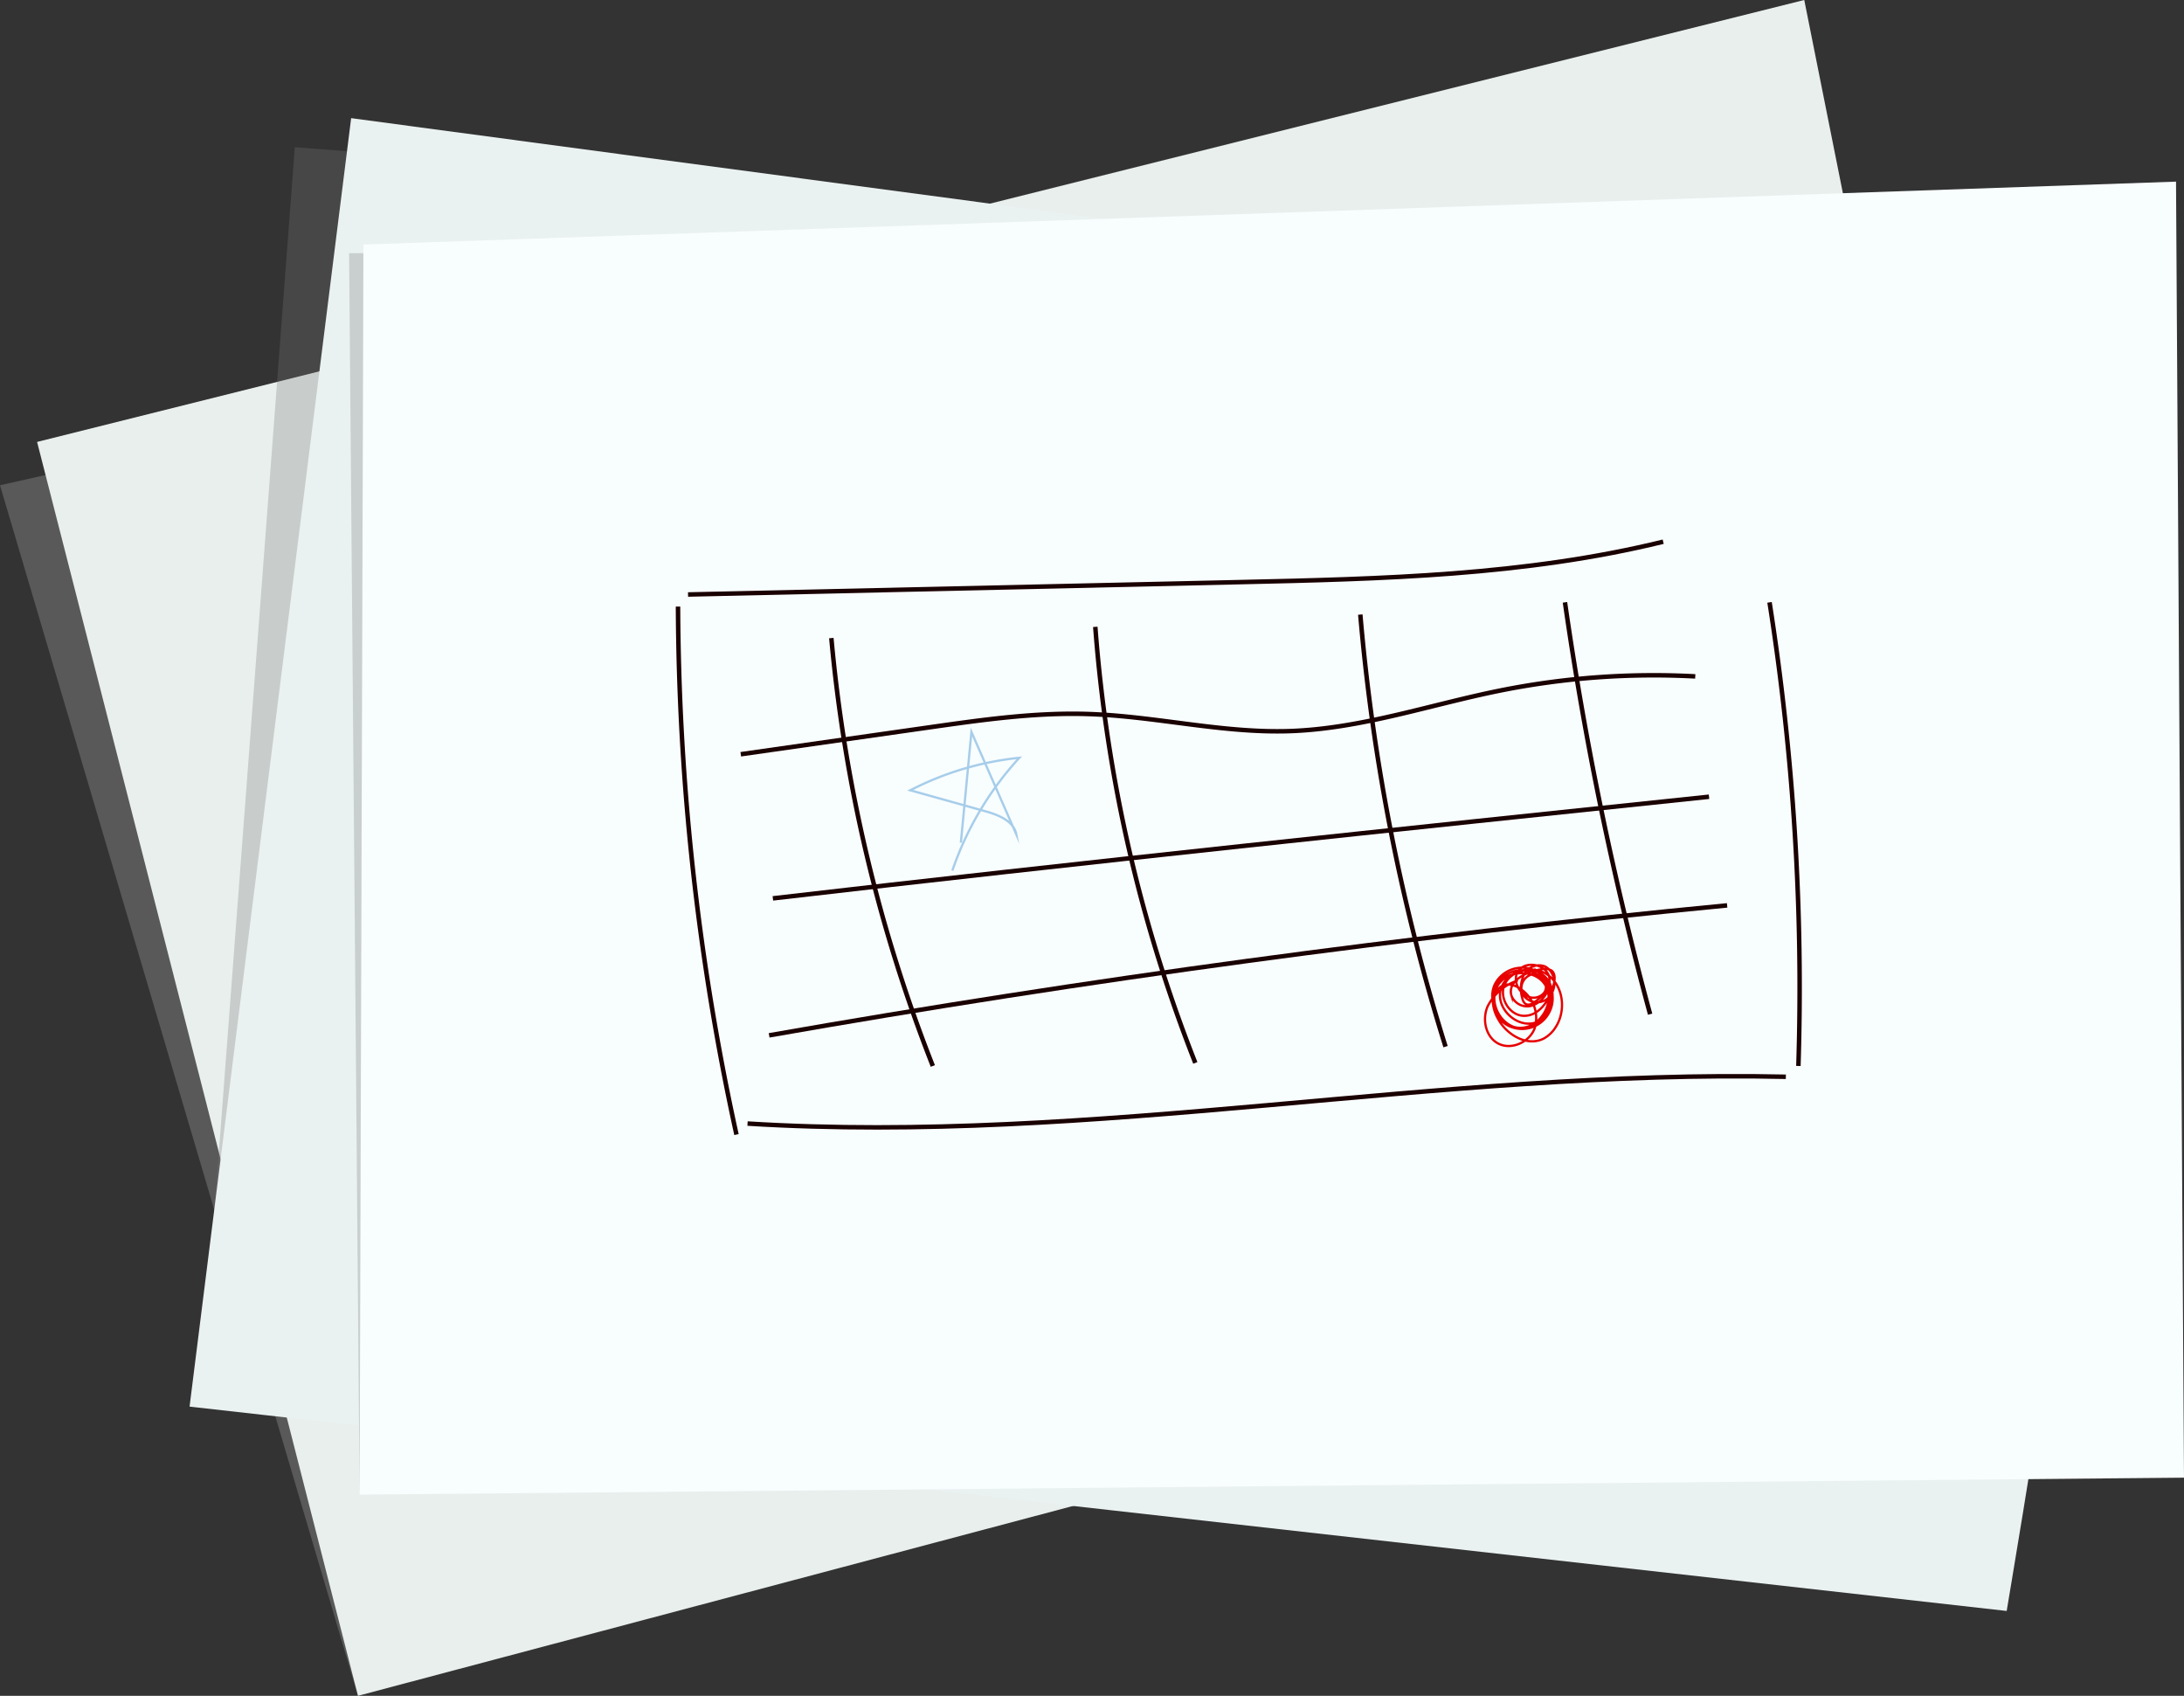 <svg xmlns="http://www.w3.org/2000/svg" width="380.436" height="295.339" viewBox="0 0 380.436 295.339"><rect x="0" y="0" width="380.436" height="295.339" fill="#333333" stroke="none"/><defs><style>.a,.c{fill:#7b7b7b;}.a{opacity:0.53;}.b{fill:#e8efed;}.c{opacity:0.29;}.d{fill:#eaf1f1;}.e{fill:#f8fdfe;}.f,.g,.h{fill:none;stroke-miterlimit:10;}.f{stroke:#1a0000;stroke-width:0.781px;}.g{stroke:#e80000;}.g,.h{stroke-width:0.391px;}.h{stroke:#a6cdea;}</style></defs><g transform="translate(-538.472 -407.135)"><path class="a" d="M554.466,482.518l-15.994,3.6L600.83,696.944Z" transform="translate(0 5.53)"/><path class="b" d="M544.491,484.1l307.828-76.968L895.7,624.081,600.388,702.473Z" transform="translate(0.441 0)"/><path class="c" d="M603.458,432.26l-16.023-1.236L571.082,647.337Z" transform="translate(2.392 1.752)"/><path class="d" d="M891.548,650.216c.009,1.5-5.784,36.071-5.784,36.071L569.235,650.7l28.148-224.393s300.041,40.2,298.536,39.7S891.548,650.216,891.548,650.216Z" transform="translate(2.257 1.406)"/><path class="e" d="M913.237,436.606l1.389,225.713-317.793,2.957.662-217.717Z" transform="translate(4.281 2.162)"/><path class="c" d="M597.616,448.208l-2.489.015,1.831,216.2Z" transform="translate(4.156 3.013)"/><g transform="translate(656.578 501.476)"><path class="f" d="M648.506,505.558a436.152,436.152,0,0,0,10.182,91.951" transform="translate(-648.506 -494.256)"/><path class="f" d="M825.646,504.867a432.111,432.111,0,0,1,5.026,80.744" transform="translate(-635.512 -494.306)"/><path class="f" d="M659.787,590c60.283,3.732,120.48-9.484,180.865-8.148" transform="translate(-647.678 -488.666)"/><path class="f" d="M650.134,504.223l96.1-2.155c24.745-.555,49.724-1.139,73.762-7.04" transform="translate(-648.387 -495.028)"/><path class="f" d="M673.388,510.667a270.105,270.105,0,0,0,17.678,74.519" transform="translate(-646.681 -493.881)"/><path class="f" d="M716.225,508.845a259.922,259.922,0,0,0,17.422,75.938" transform="translate(-643.538 -494.014)"/><path class="f" d="M759.232,506.852a352.222,352.222,0,0,0,14.847,75.25" transform="translate(-640.383 -494.161)"/><path class="f" d="M792.446,504.866a595.946,595.946,0,0,0,14.832,71.723" transform="translate(-637.947 -494.306)"/><path class="f" d="M658.69,530.455l32.817-4.681c9.215-1.315,18.486-2.633,27.789-2.322,11.709.392,23.28,3.361,34.989,2.972,12.409-.411,24.345-4.563,36.513-7.028a135.742,135.742,0,0,1,34.156-2.5" transform="translate(-647.759 -493.438)"/><path class="f" d="M663.9,554.109c54.31-6.31,108.689-12.007,163.068-17.7" transform="translate(-647.377 -491.993)"/><path class="f" d="M663.291,576.671q82.954-14.572,166.876-22.633" transform="translate(-647.421 -490.699)"/><path class="g" d="M785.192,566.4a9.027,9.027,0,0,0-5.276,4.539c-.941,2.19-.38,5.106,1.659,6.34,2.3,1.391,5.646-.056,6.561-2.583a6.1,6.1,0,0,0-2.687-6.949,3.653,3.653,0,0,0-2.1-.64c-2.442.148-3.122,3.828-1.594,5.739a5.335,5.335,0,1,0-.288-6.27c-1.989,3.017.309,7.843,3.916,8.075s6.486-4.465,4.54-7.511c-1.784-2.792-6.634-2.645-8.281.232s.628,7.106,3.932,7.359,6.2-3.516,5.131-6.655a5.086,5.086,0,0,0-9.871,1.071,6.857,6.857,0,0,0,.881,3.9c1.52,2.869,5.189,4.981,8.046,3.441a5.656,5.656,0,0,0,1.987-1.905c1.852-2.814,1.44-7.069-1.26-9.084s-7.319-.805-8.261,2.43c-.972,3.339,2.908,6.961,6.172,5.762s3.877-6.471.975-8.387a4.6,4.6,0,0,0-6.475,1.728c-1.044,2.314.772,5.466,3.31,5.529,2.764.07,4.619-2.869,5.254-5.56.193-.82.259-1.845-.423-2.339a2.269,2.269,0,0,0-1.614-.217c-2.7.323-6.179,2.091-5.325,4.672a2.935,2.935,0,0,0,3.48,1.693,4.43,4.43,0,0,0,2.882-2.906,4.012,4.012,0,0,0,.228-1.915c-.369-2.38-4.17-3.184-5.47-1.156s1.013,5.147,3.331,4.49a2.359,2.359,0,0,0,1.115-.662c1.074-1.194-.105-3.444-1.71-3.38a2.5,2.5,0,0,0-1.9,3.561,2.947,2.947,0,0,0,4.173.824,3.587,3.587,0,0,0,.967-4.334,2.9,2.9,0,0,0-1.276-1.372,2.94,2.94,0,0,0-3.637,1.38,5.733,5.733,0,0,0-.31,4.175,1.666,1.666,0,0,0,.407.846c1.433,1.336,3.805-3.119,4.914-1.5" transform="translate(-638.899 -489.991)"/><path class="h" d="M695.011,545.174l1.841-19.276,7.814,17.837c-.442-2.344-3.136-3.4-5.433-4.038L686.2,536.056A53.254,53.254,0,0,1,705.19,530.4a55.852,55.852,0,0,0-11.662,19.64" transform="translate(-645.741 -492.764)"/></g></g></svg>